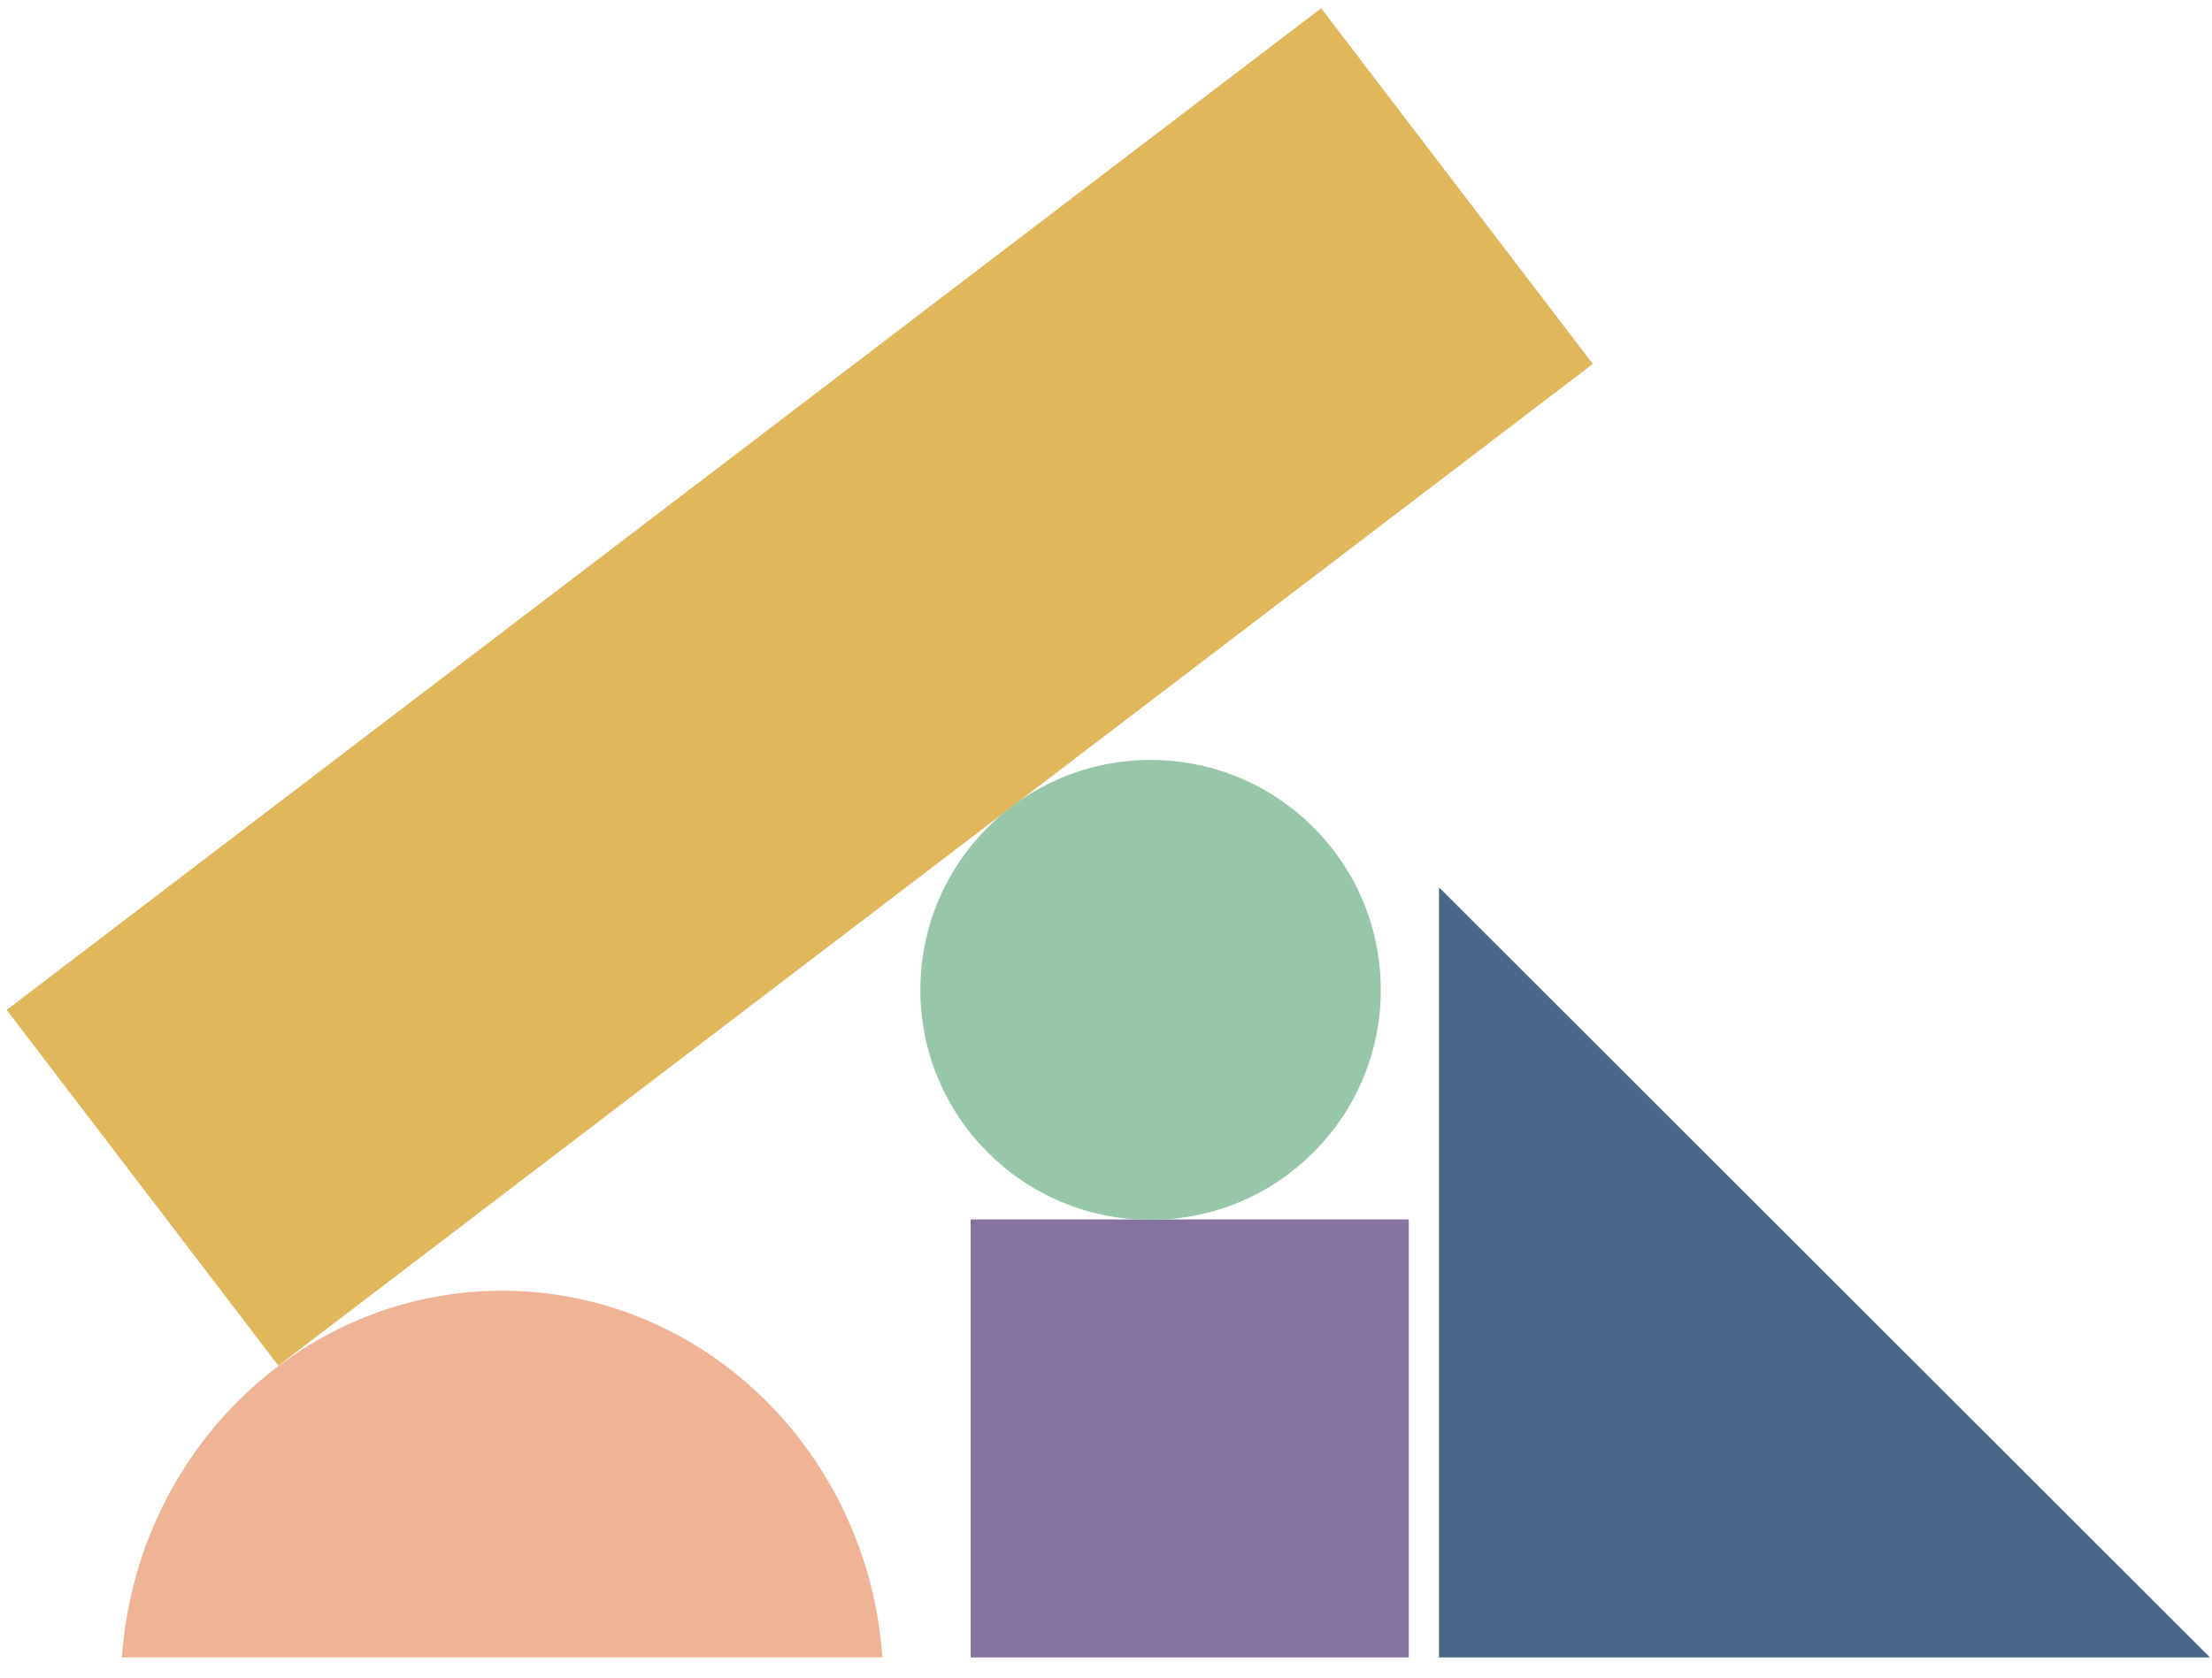 <svg width="307" height="233" viewBox="0 0 97 73" fill="none" xmlns="http://www.w3.org/2000/svg">
<rect width="19.626" height="72.505" transform="matrix(0.607 0.795 -0.795 0.606 57.935 0.052)" fill="#E0B75B"/>
<rect x="42.564" y="53.18" width="19.213" height="19.212" fill="#85729F"/>
<path d="M63.104 38.614L63.105 72.392H96.911L63.104 38.614Z" fill="#4A6789"/>
<ellipse cx="50.455" cy="43.111" rx="10.095" ry="10.086" fill="#97C6A8"/>
<path d="M38.695 72.392C38.064 63.399 30.84 56.307 22.021 56.307C13.202 56.307 5.978 63.399 5.346 72.392L38.695 72.392Z" fill="#EFB496"/>
</svg>
